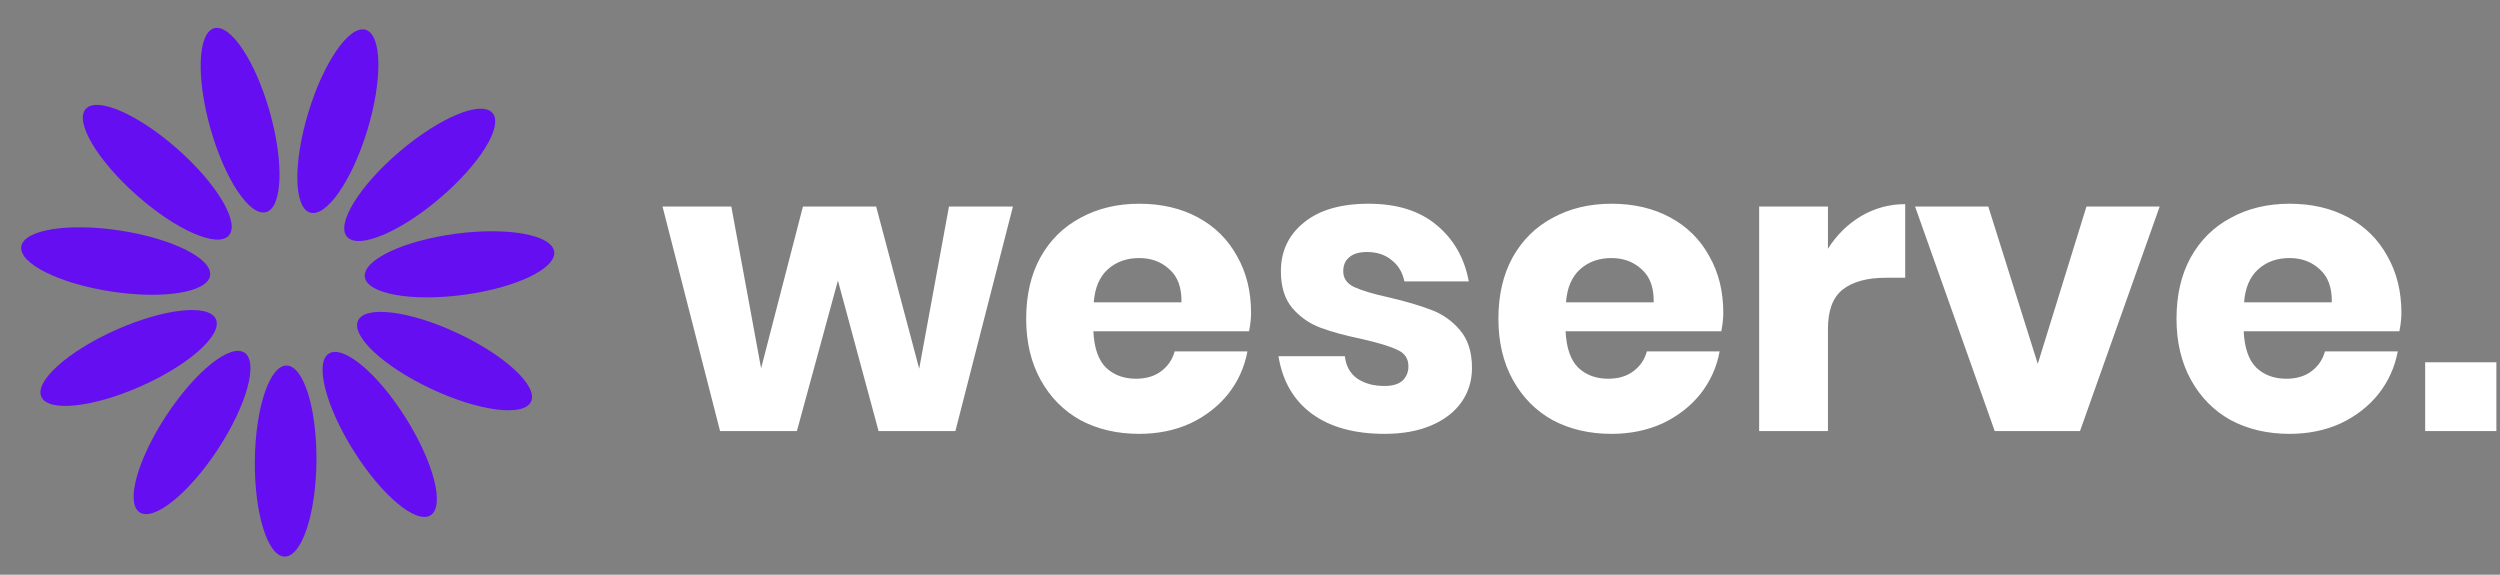 <svg width="174" height="40" viewBox="0 0 174 40" fill="none" xmlns="http://www.w3.org/2000/svg">
<rect x="0" y="0" width="174" height="40" fill="#808080" stroke="none"/>
<path d="M22.025 32.111C22.061 28.44 21.13 25.454 19.946 25.443C18.762 25.431 17.773 28.398 17.737 32.07C17.701 35.741 18.632 38.727 19.816 38.738C21 38.75 21.989 35.783 22.025 32.111Z" fill="#640EF1"/>
<path d="M15.158 31.278C17.173 28.209 18.004 25.194 17.014 24.544C16.024 23.894 13.588 25.855 11.573 28.924C9.558 31.993 8.727 35.008 9.716 35.658C10.706 36.308 13.142 34.347 15.158 31.278Z" fill="#640EF1"/>
<path d="M9.823 26.874C13.178 25.382 15.507 23.296 15.026 22.214C14.545 21.132 11.435 21.464 8.081 22.956C4.726 24.449 2.397 26.535 2.878 27.617C3.359 28.699 6.469 28.367 9.823 26.874Z" fill="#640EF1"/>
<path d="M14.623 19.18C14.804 18.009 12.008 16.608 8.379 16.049C4.75 15.491 1.662 15.986 1.482 17.157C1.302 18.327 4.098 19.729 7.727 20.287C11.356 20.846 14.443 20.35 14.623 19.18Z" fill="#640EF1"/>
<path d="M15.926 16.392C16.711 15.505 15.116 12.814 12.365 10.383C9.614 7.951 6.748 6.699 5.964 7.587C5.18 8.474 6.774 11.164 9.525 13.596C12.276 16.027 15.142 17.279 15.926 16.392Z" fill="#640EF1"/>
<path d="M18.521 14.762C19.66 14.44 19.774 11.315 18.774 7.782C17.774 4.249 16.04 1.646 14.901 1.969C13.761 2.291 13.648 5.416 14.648 8.949C15.648 12.482 17.382 15.085 18.521 14.762Z" fill="#640EF1"/>
<path d="M25.567 9.059C26.636 5.547 26.584 2.42 25.452 2.075C24.319 1.73 22.534 4.298 21.465 7.811C20.395 11.323 20.447 14.45 21.58 14.795C22.713 15.139 24.498 12.572 25.567 9.059Z" fill="#640EF1"/>
<path d="M30.601 13.805C33.399 11.428 35.046 8.769 34.279 7.867C33.513 6.965 30.623 8.16 27.825 10.537C25.027 12.915 23.38 15.573 24.147 16.476C24.913 17.378 27.803 16.183 30.601 13.805Z" fill="#640EF1"/>
<path d="M32.266 20.521C35.905 20.035 38.728 18.689 38.571 17.515C38.414 16.341 35.336 15.785 31.697 16.271C28.058 16.758 25.235 18.104 25.392 19.278C25.549 20.452 28.627 21.008 32.266 20.521Z" fill="#640EF1"/>
<path d="M36.96 27.953C37.463 26.881 35.175 24.748 31.85 23.19C28.526 21.632 25.423 21.238 24.921 22.311C24.418 23.383 26.706 25.515 30.031 27.073C33.355 28.631 36.458 29.025 36.96 27.953Z" fill="#640EF1"/>
<path d="M29.967 35.864C30.97 35.234 30.198 32.203 28.244 29.095C26.289 25.987 23.892 23.978 22.89 24.608C21.887 25.238 22.659 28.269 24.613 31.377C26.568 34.486 28.965 36.494 29.967 35.864Z" fill="#640EF1"/>
<path d="M70.5 14.376L66.496 30H61.148L58.32 19.528L55.464 30H50.116L46.112 14.376H50.9L52.972 25.632L55.884 14.376H60.98L63.976 25.66L66.048 14.376H70.5ZM87.074 21.768C87.074 22.16 87.027 22.589 86.934 23.056H76.098C76.154 24.232 76.453 25.081 76.994 25.604C77.535 26.108 78.226 26.36 79.066 26.36C79.775 26.36 80.363 26.183 80.83 25.828C81.297 25.473 81.605 25.016 81.754 24.456H86.822C86.617 25.557 86.169 26.547 85.478 27.424C84.787 28.283 83.91 28.964 82.846 29.468C81.782 29.953 80.597 30.196 79.29 30.196C77.759 30.196 76.397 29.879 75.202 29.244C74.026 28.591 73.102 27.657 72.43 26.444C71.758 25.231 71.422 23.812 71.422 22.188C71.422 20.545 71.749 19.127 72.402 17.932C73.074 16.719 74.007 15.795 75.202 15.16C76.397 14.507 77.759 14.18 79.29 14.18C80.839 14.18 82.202 14.497 83.378 15.132C84.554 15.767 85.459 16.663 86.094 17.82C86.747 18.959 87.074 20.275 87.074 21.768ZM82.23 21.04C82.249 20.013 81.969 19.248 81.39 18.744C80.83 18.221 80.13 17.96 79.29 17.96C78.413 17.96 77.685 18.221 77.106 18.744C76.527 19.267 76.201 20.032 76.126 21.04H82.23ZM95.254 14.18C97.233 14.18 98.81 14.675 99.986 15.664C101.181 16.653 101.927 17.96 102.226 19.584H97.746C97.615 18.949 97.317 18.455 96.85 18.1C96.402 17.727 95.833 17.54 95.142 17.54C94.601 17.54 94.19 17.661 93.91 17.904C93.63 18.128 93.49 18.455 93.49 18.884C93.49 19.369 93.742 19.733 94.246 19.976C94.769 20.219 95.581 20.461 96.682 20.704C97.877 20.984 98.857 21.273 99.622 21.572C100.387 21.852 101.05 22.319 101.61 22.972C102.17 23.625 102.45 24.503 102.45 25.604C102.45 26.5 102.207 27.293 101.722 27.984C101.237 28.675 100.537 29.216 99.622 29.608C98.707 30 97.625 30.196 96.374 30.196C94.265 30.196 92.575 29.729 91.306 28.796C90.037 27.863 89.262 26.528 88.982 24.792H93.602C93.677 25.464 93.957 25.977 94.442 26.332C94.946 26.687 95.59 26.864 96.374 26.864C96.915 26.864 97.326 26.743 97.606 26.5C97.886 26.239 98.026 25.903 98.026 25.492C98.026 24.951 97.765 24.568 97.242 24.344C96.738 24.101 95.907 23.849 94.75 23.588C93.593 23.345 92.641 23.084 91.894 22.804C91.147 22.524 90.503 22.076 89.962 21.46C89.421 20.825 89.15 19.967 89.15 18.884C89.15 17.484 89.682 16.355 90.746 15.496C91.81 14.619 93.313 14.18 95.254 14.18ZM119.941 21.768C119.941 22.16 119.895 22.589 119.801 23.056H108.965C109.021 24.232 109.32 25.081 109.861 25.604C110.403 26.108 111.093 26.36 111.933 26.36C112.643 26.36 113.231 26.183 113.697 25.828C114.164 25.473 114.472 25.016 114.621 24.456H119.689C119.484 25.557 119.036 26.547 118.345 27.424C117.655 28.283 116.777 28.964 115.713 29.468C114.649 29.953 113.464 30.196 112.157 30.196C110.627 30.196 109.264 29.879 108.069 29.244C106.893 28.591 105.969 27.657 105.297 26.444C104.625 25.231 104.289 23.812 104.289 22.188C104.289 20.545 104.616 19.127 105.269 17.932C105.941 16.719 106.875 15.795 108.069 15.16C109.264 14.507 110.627 14.18 112.157 14.18C113.707 14.18 115.069 14.497 116.245 15.132C117.421 15.767 118.327 16.663 118.961 17.82C119.615 18.959 119.941 20.275 119.941 21.768ZM115.097 21.04C115.116 20.013 114.836 19.248 114.257 18.744C113.697 18.221 112.997 17.96 112.157 17.96C111.28 17.96 110.552 18.221 109.973 18.744C109.395 19.267 109.068 20.032 108.993 21.04H115.097ZM127.225 17.316C127.822 16.364 128.588 15.608 129.521 15.048C130.473 14.488 131.5 14.208 132.601 14.208V19.332H131.229C129.96 19.332 128.97 19.603 128.261 20.144C127.57 20.685 127.225 21.6 127.225 22.888V30H122.437V14.376H127.225V17.316ZM141.829 25.324L145.217 14.376H150.313L144.769 30H138.833L133.289 14.376H138.385L141.829 25.324ZM167.137 21.768C167.137 22.16 167.09 22.589 166.997 23.056H156.161C156.217 24.232 156.515 25.081 157.057 25.604C157.598 26.108 158.289 26.36 159.129 26.36C159.838 26.36 160.426 26.183 160.893 25.828C161.359 25.473 161.667 25.016 161.817 24.456H166.885C166.679 25.557 166.231 26.547 165.541 27.424C164.85 28.283 163.973 28.964 162.909 29.468C161.845 29.953 160.659 30.196 159.353 30.196C157.822 30.196 156.459 29.879 155.265 29.244C154.089 28.591 153.165 27.657 152.493 26.444C151.821 25.231 151.485 23.812 151.485 22.188C151.485 20.545 151.811 19.127 152.465 17.932C153.137 16.719 154.07 15.795 155.265 15.16C156.459 14.507 157.822 14.18 159.353 14.18C160.902 14.18 162.265 14.497 163.441 15.132C164.617 15.767 165.522 16.663 166.157 17.82C166.81 18.959 167.137 20.275 167.137 21.768ZM162.293 21.04C162.311 20.013 162.031 19.248 161.453 18.744C160.893 18.221 160.193 17.96 159.353 17.96C158.475 17.96 157.747 18.221 157.169 18.744C156.59 19.267 156.263 20.032 156.189 21.04H162.293ZM173.748 25.212V30H168.792V25.212H173.748Z" fill="white"/>
</svg>
